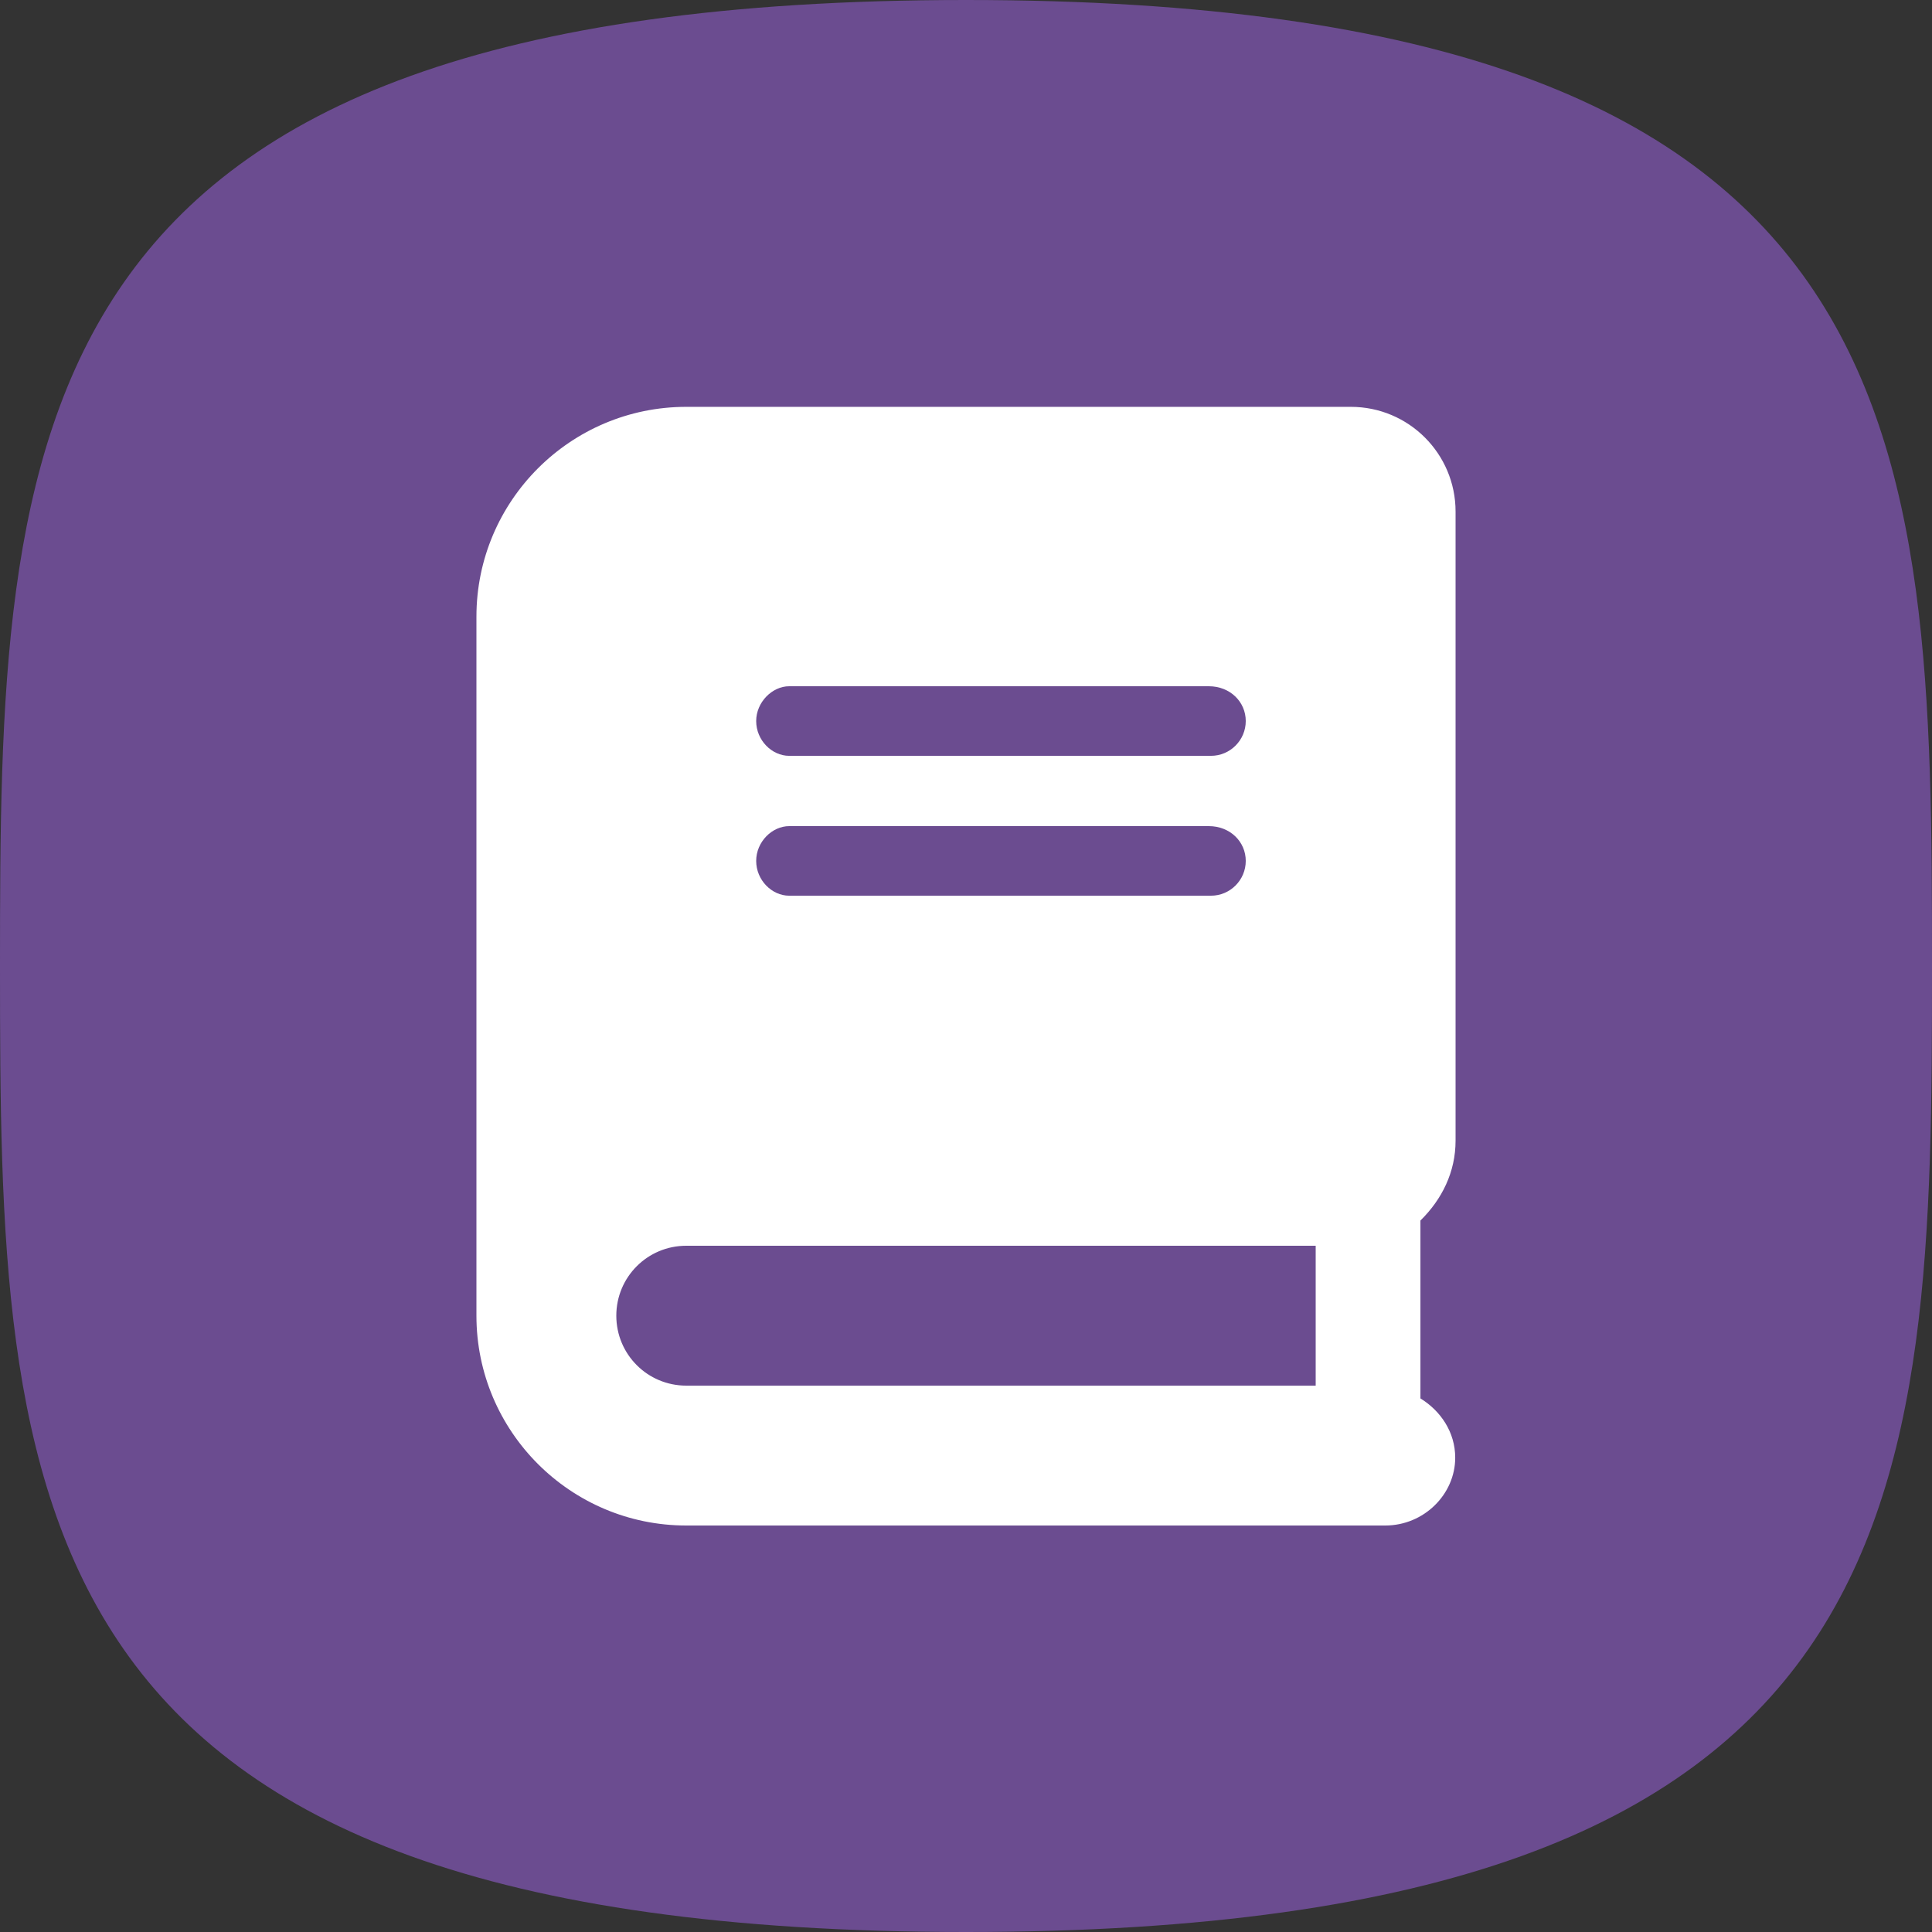 <!-- Generator: Adobe Illustrator 24.2.1, SVG Export Plug-In  -->
<svg version="1.1" xmlns="http://www.w3.org/2000/svg" xmlns:xlink="http://www.w3.org/1999/xlink" x="0px" y="0px" width="544.2px"
     height="544.2px" viewBox="0 0 544.2 544.2" style="overflow:visible;enable-background:new 0 0 544.2 544.2;"
     xml:space="preserve">
<rect x="0" y="0" width="544.2" height="544.2" fill="#333333" stroke="none"/>
<defs>
</defs>
<g>
    <g>
        <path style="fill:#6B4C90;" d="M272.1,0C2.1,0,0,121.8,0,272.1s2.1,272.1,272.1,272.1s272.1-121.8,272.1-272.1S542.1,0,272.1,0z"
            />
    </g>
    <g>
        <path style="fill:#FFFFFF;" d="M410,321.3V144.1c0-16.3-13.2-29.5-29.5-29.5H193.3c-32.6,0-59.1,26.5-59.1,59.1v196.9
            c0,32.6,26.5,59.1,59.1,59.1h196.9c10.9,0,19.7-8.8,19.7-19.1c0-7.2-4.1-13.2-9.8-16.7v-50.1C406.2,337.8,410,330.1,410,321.3z
             M222.3,193.3h118.2c6,0,10.4,4.4,10.4,9.8c0,5.4-4.4,9.8-9.8,9.8H222.3c-4.9,0-9.3-4.4-9.3-9.8
            C213,197.8,217.5,193.3,222.3,193.3z M222.3,232.7h118.2c6,0,10.4,4.4,10.4,9.8s-4.4,9.8-9.8,9.8H222.3c-4.9,0-9.3-4.4-9.3-9.8
            S217.5,232.7,222.3,232.7z M370.6,390.3H193.3c-10.9,0-19.7-8.8-19.7-19.7c0-10.9,8.8-19.7,19.7-19.7h177.3V390.3z"/>
    </g>
</g>
</svg>
